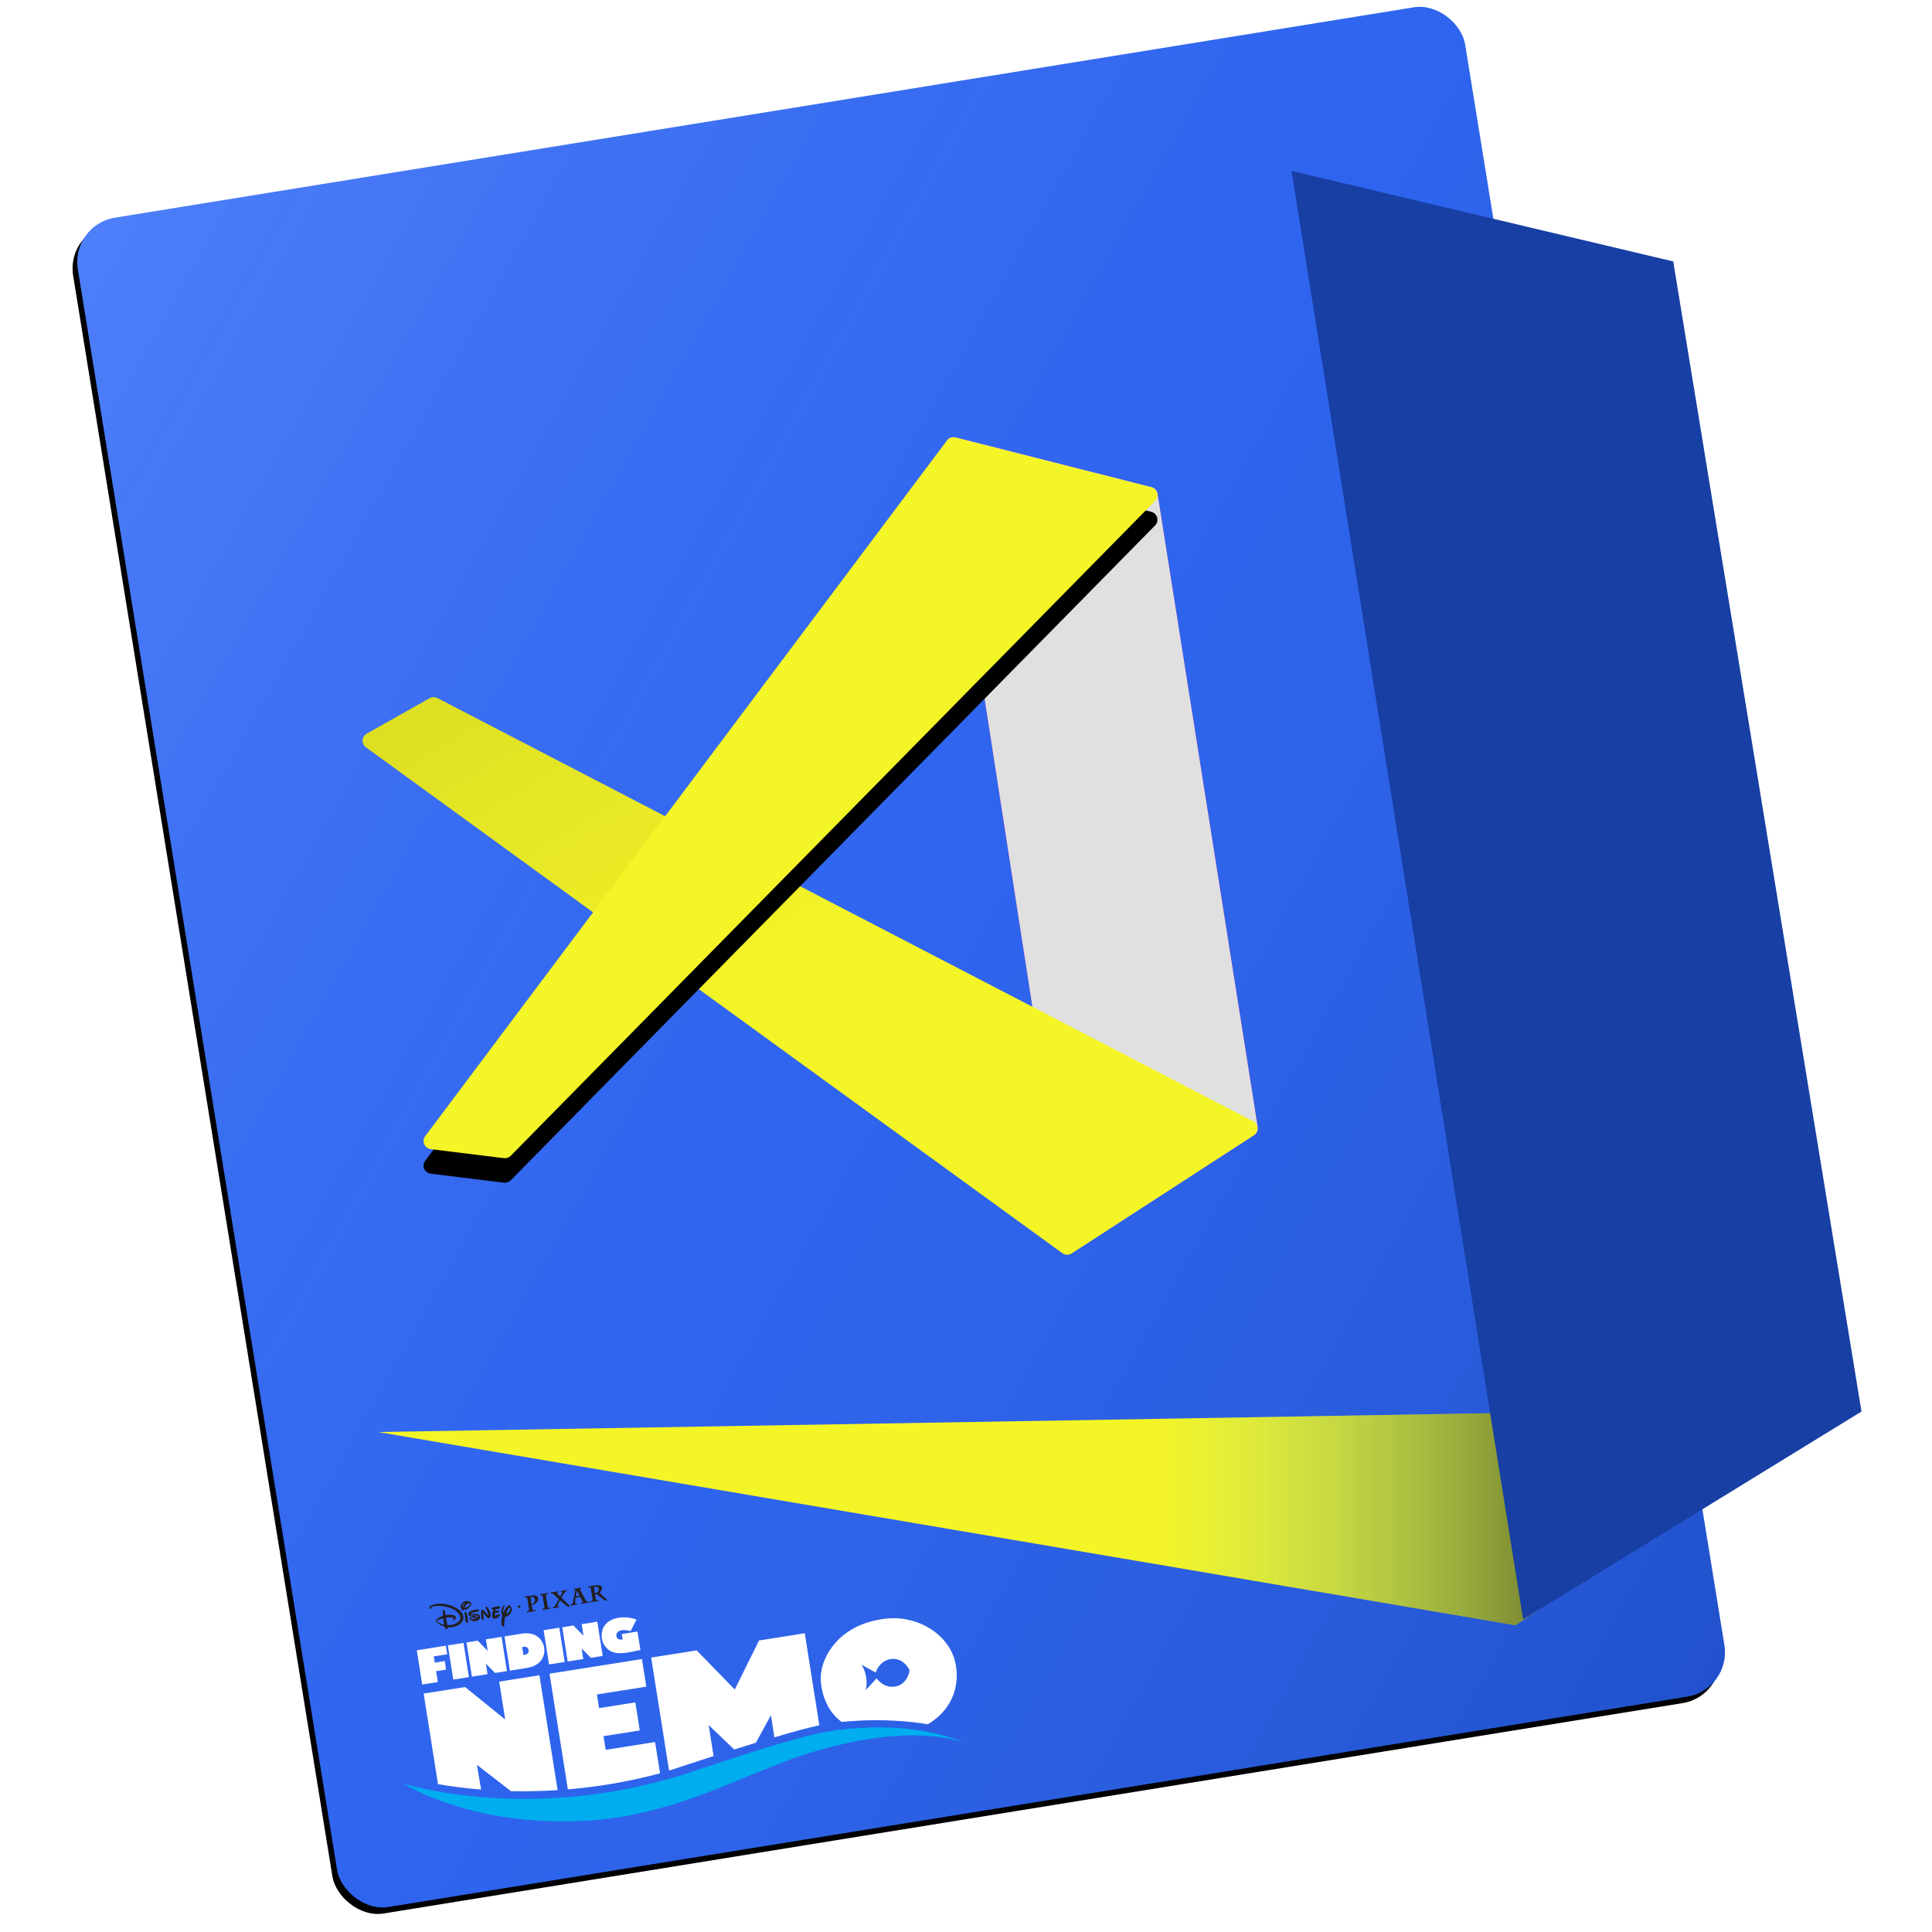 <?xml version="1.0" encoding="UTF-8"?>
<svg width="1024px" height="1024px" viewBox="0 0 1024 1024" version="1.1" xmlns="http://www.w3.org/2000/svg" xmlns:xlink="http://www.w3.org/1999/xlink">
    <!-- Generator: Sketch 49.3 (51167) - http://www.bohemiancoding.com/sketch -->
    <title>dory</title>
    <desc>Created with Sketch.</desc>
    <defs>
        <linearGradient x1="0%" y1="0%" x2="100%" y2="100%" id="linearGradient-1">
            <stop stop-color="#FFFFFF" stop-opacity="0.18" offset="0%"></stop>
            <stop stop-color="#808080" stop-opacity="0.08" offset="48.762%"></stop>
            <stop stop-color="#000000" stop-opacity="0.183" offset="100%"></stop>
        </linearGradient>
        <rect id="path-2" x="68.165" y="53.799" width="744.886" height="907.021" rx="23.755"></rect>
        <filter x="-2.4%" y="-1.3%" width="104.0%" height="103.3%" filterUnits="objectBoundingBox" id="filter-3">
            <feOffset dx="-3" dy="3" in="SourceAlpha" result="shadowOffsetOuter1"></feOffset>
            <feGaussianBlur stdDeviation="4.5" in="shadowOffsetOuter1" result="shadowBlurOuter1"></feGaussianBlur>
            <feColorMatrix values="0 0 0 0 0   0 0 0 0 0   0 0 0 0 0  0 0 0 0.12 0" type="matrix" in="shadowBlurOuter1"></feColorMatrix>
        </filter>
        <path d="M464.152,236.712 L529.483,657.898 C529.848,660.256 532.055,661.87 534.413,661.505 C535.013,661.411 535.587,661.193 536.097,660.862 L627.679,601.593 C629.113,600.665 629.865,598.979 629.598,597.292 L576.517,261.737 C576.247,260.031 574.988,258.65 573.314,258.225 L469.483,231.864 C467.171,231.277 464.82,232.675 464.233,234.987 C464.09,235.551 464.063,236.138 464.152,236.712 Z" id="path-4"></path>
        <linearGradient x1="5.234%" y1="3.683%" x2="50%" y2="50%" id="linearGradient-5">
            <stop stop-color="#000000" stop-opacity="0.09" offset="0%"></stop>
            <stop stop-color="#000000" stop-opacity="0" offset="100%"></stop>
        </linearGradient>
        <path d="M627.511,601.731 L530.971,664.366 C529.471,665.339 527.528,665.288 526.081,664.237 L156.958,396.103 C155.028,394.701 154.6,392 156.002,390.07 C156.367,389.568 156.835,389.15 157.376,388.845 L190.725,370.057 C191.995,369.341 193.54,369.314 194.834,369.986 L627.149,594.273 C629.267,595.372 630.092,597.979 628.994,600.096 C628.649,600.76 628.138,601.324 627.511,601.731 Z" id="path-6"></path>
        <path d="M575.234,265.486 L233.697,612.592 C232.755,613.549 231.422,614.014 230.09,613.85 L191.285,609.072 C188.918,608.78 187.235,606.625 187.526,604.257 C187.619,603.509 187.905,602.797 188.358,602.194 L464.869,233.495 C465.915,232.1 467.697,231.471 469.387,231.901 L573.219,258.271 C575.531,258.858 576.929,261.208 576.342,263.52 C576.153,264.262 575.771,264.941 575.234,265.486 Z" id="path-7"></path>
        <filter x="-9.0%" y="-5.8%" width="118.0%" height="118.3%" filterUnits="objectBoundingBox" id="filter-8">
            <feOffset dx="0" dy="13" in="SourceAlpha" result="shadowOffsetOuter1"></feOffset>
            <feGaussianBlur stdDeviation="9.5" in="shadowOffsetOuter1" result="shadowBlurOuter1"></feGaussianBlur>
            <feColorMatrix values="0 0 0 0 0   0 0 0 0 0   0 0 0 0 0  0 0 0 0.1 0" type="matrix" in="shadowBlurOuter1"></feColorMatrix>
        </filter>
        <linearGradient x1="53.034%" y1="46.528%" x2="88.901%" y2="46.528%" id="linearGradient-9">
            <stop stop-color="#76D3D3" stop-opacity="0" offset="0%"></stop>
            <stop stop-color="#000000" stop-opacity="0.779" offset="100%"></stop>
        </linearGradient>
        <polygon id="path-10" points="163.41 759.002 766.258 861.406 937.712 745.899"></polygon>
    </defs>
    <g id="dory" stroke="none" stroke-width="1" fill="none" fill-rule="evenodd">
        <g id="icon" transform="translate(37, 0)">
            <g id="Rectangle" transform="translate(440.608, 507.31) rotate(-9.2) translate(-440.608, -507.31) ">
                <use fill="black" fill-opacity="1" filter="url(#filter-3)" xlink:href="#path-2"></use>
                <use fill="#2863F9" fill-rule="evenodd" xlink:href="#path-2"></use>
                <use fill="url(#linearGradient-1)" fill-rule="evenodd" xlink:href="#path-2"></use>
            </g>
            <g id="Path-2">
                <use fill="#E2249D" xlink:href="#path-4"></use>
                <use fill="#E0E0E0" style="mix-blend-mode: multiply;" xlink:href="#path-4"></use>
            </g>
            <g id="Path-4">
                <use fill="#F4F527" xlink:href="#path-6"></use>
                <use fill="url(#linearGradient-5)" xlink:href="#path-6"></use>
            </g>
            <g id="Path-3">
                <use fill="black" fill-opacity="1" filter="url(#filter-8)" xlink:href="#path-7"></use>
                <use fill="#F4F527" fill-rule="evenodd" xlink:href="#path-7"></use>
            </g>
            <g id="Path-6">
                <use fill="#F4F527" xlink:href="#path-10"></use>
                <use fill="url(#linearGradient-9)" xlink:href="#path-10"></use>
            </g>
            <polygon id="Path-5" fill="#173FA4" points="647.533 90.582 849.853 138.571 949.622 748.137 770.289 858.332"></polygon>
        </g>
        <g id="Finding_Nemo_logo" transform="translate(356.947, 895.044) rotate(-9) translate(-356.947, -895.044) translate(204.447, 829.044)" fill-rule="nonzero">
            <g id="g530" transform="translate(29.323, 33.833) scale(-1, 1) rotate(-180) translate(-29.323, -33.833) translate(21.323, 23.833)" fill="#FFFFFF">
                <polygon id="path532" points="0 19.219 15.59 19.219 15.59 14.613 8.383 14.613 8.383 11.282 13.732 11.282 13.732 6.672 8.383 6.672 8.383 0.852 0 0.852"></polygon>
            </g>
            <polygon id="path534" fill="#FFFFFF" points="38.002 24.615 46.385 24.615 46.385 42.983 38.002 42.983"></polygon>
            <g id="g536" transform="translate(57.483, 33.833) scale(-1, 1) rotate(-180) translate(-57.483, -33.833) translate(47.983, 23.833)" fill="#FFFFFF">
                <polygon id="path538" points="0 19.219 6.006 19.219 10.375 13.085 10.423 13.085 10.423 19.219 18.819 19.219 18.819 0.858 12.454 0.858 8.444 6.423 8.393 6.423 8.393 0.852 0 0.852"></polygon>
            </g>
            <g id="g540" transform="translate(78.648, 34.063) scale(-1, 1) rotate(-180) translate(-78.648, -34.063) translate(68.148, 24.563)" fill="#FFFFFF">
                <path d="M8.61,7.61 L8.808,7.61 C10.826,7.61 11.691,8.25 11.691,9.807 C11.691,11.063 10.948,11.925 9.141,11.925 L8.61,11.925 L8.61,7.61 Z M9.548,18.949 C17.537,18.949 20.074,13.552 20.074,9.73 C20.074,6.005 17.636,0.582 9.353,0.582 L0.227,0.582 L0.227,18.949 L9.548,18.949 Z" id="path542"></path>
            </g>
            <polygon id="path544" fill="#FFFFFF" points="89.389 24.615 97.784 24.615 97.784 42.983 89.389 42.983"></polygon>
            <g id="g546" transform="translate(108.881, 33.833) scale(-1, 1) rotate(-180) translate(-108.881, -33.833) translate(99.381, 23.833)" fill="#FFFFFF">
                <polygon id="path548" points="0 19.219 5.993 19.219 10.363 13.085 10.411 13.085 10.411 19.219 18.806 19.219 18.806 0.852 12.454 0.852 8.431 6.423 8.383 6.423 8.383 0.852 0 0.852"></polygon>
            </g>
            <g id="g550" transform="translate(129.313, 34.116) scale(-1, 1) rotate(-180) translate(-129.313, -34.116) translate(118.813, 24.116)" fill="#FFFFFF">
                <path d="M16.016,11.813 C14.395,12.575 12.797,12.995 11.346,12.995 C9.443,12.995 8.191,11.96 8.191,10.384 C8.191,8.853 9.181,8.139 11.211,8.139 L11.211,11.019 L19.607,11.019 L19.607,1.108 C17.848,1.008 13.812,0.835 12.723,0.835 C8.575,0.835 5.317,1.531 3.264,3.529 C1.307,5.426 0.365,7.77 0.365,10.384 C0.365,14.949 3.411,19.799 10.891,19.799 C13.985,19.799 17.464,18.863 20.065,17.339 L16.016,11.813 Z" id="path552"></path>
            </g>
            <g id="g554" transform="translate(279.255, 75.881) scale(-1, 1) rotate(-180) translate(-279.255, -75.881) translate(277.653, 72.678)" fill="#00ADEF">
                <polygon id="path556" points="0 3.203 0 3.187 0 3.216"></polygon>
            </g>
            <g id="g558" transform="translate(255.916, 75.867) scale(-1, 1) rotate(-180) translate(-255.916, -75.867) translate(254.314, 72.664)" fill="#00ADEF">
                <polygon id="path560" points="0 3.203 0 3.184 0 3.171"></polygon>
            </g>
            <g id="g562" transform="translate(112.832, 78.769) scale(-1, 1) rotate(-180) translate(-112.832, -78.769) translate(87.206, 45.135)" fill="#FFFFFF">
                <path d="M51.252,3.203 L51.252,7.518 L51.252,19.963 L51.252,20.014 L24.742,20.014 L24.742,27.343 L44.205,27.343 L44.205,42.405 L24.742,42.405 L24.742,49.727 L51.252,49.727 L51.252,64.542 L1.662,64.542 L1.662,19.963 L1.662,6.727 L1.662,2.454 C16.766,1.352 33.41,1.365 51.252,3.203" id="path564"></path>
            </g>
            <g id="g566" transform="translate(52.379, 78.682) scale(-1, 1) rotate(-180) translate(-52.379, -78.682) translate(20.879, 47.182)" fill="#FFFFFF">
                <path d="M22.423,20.423 L22.596,20.423 L38.026,4.041 C45.589,2.667 53.799,1.495 62.566,0.684 L62.566,62.334 L40.982,62.334 L40.982,42.182 L40.822,42.182 L22.669,62.334 L0.445,62.334 L0.445,13.741 C6.499,11.675 13.931,9.42 22.557,7.321 L22.423,20.423 Z" id="path568"></path>
            </g>
            <g id="g570" transform="translate(302.769, 118.9) scale(-1, 1) rotate(-180) translate(-302.769, -118.9) translate(301.168, 115.697)" fill="#00ADEF">
                <path d="M0,3.203 C0.618,2.816 1.224,2.428 1.832,2.024 C1.832,2.024 1.24,2.476 0,3.203" id="path572"></path>
            </g>
            <g id="g574" transform="translate(184.788, 78.407) scale(-1, 1) rotate(-180) translate(-184.788, -78.407) translate(143.288, 47.407)" fill="#FFFFFF">
                <path d="M24.626,21.423 L35.978,6.56 C39.893,7.143 43.881,7.716 47.866,8.254 L58.033,21.423 L58.033,9.561 C67.825,10.887 76.913,11.915 81.83,12.101 C81.83,12.101 82.054,12.127 82.547,12.13 L82.547,61.559 L58.007,61.559 L41.241,37.903 L24.527,61.559 L0.121,61.559 L0.121,0.906 C5.855,1.78 14.622,3.248 24.626,4.82 L24.626,21.423 Z" id="path576"></path>
            </g>
            <g id="g578" transform="translate(150.615, 110.892) scale(-1, 1) rotate(-180) translate(-150.615, -110.892) translate(0.063, 90.071)" fill="#00ADEF">
                <path d="M301.105,12.813 C282.594,24.45 260.555,28.512 244.991,29.848 C241.326,30.216 234.948,30.703 228.609,30.495 C226.678,30.456 224.448,30.338 222.023,30.152 C219.233,29.96 215.841,29.627 212.055,29.188 C202.336,28.086 191.426,26.488 182.771,25.133 C166.575,22.663 152.423,20.235 152.423,20.235 C65.465,6.858 2.937,38.541 2.937,38.541 C47.783,3.03 108.468,3.03 108.468,3.03 C134.78,1.935 166.402,9.225 179.824,12.714 C187.351,14.488 204.54,18.483 212.016,19.77 L211.856,19.77 C267.923,29.015 294.305,16.801 301.105,12.813" id="path580"></path>
            </g>
            <g id="g582" transform="translate(266.215, 76.415) scale(-1, 1) rotate(-180) translate(-266.215, -76.415) translate(229.215, 46.415)" fill="#FFFFFF">
                <path d="M23.626,37.439 L30.487,32.096 C30.487,32.096 33.197,37.778 39.104,37.891 C39.104,37.891 45.741,38.621 48.438,30.533 L48.438,30.549 L48.438,30.517 L48.438,30.533 C45.741,22.441 39.104,23.175 39.104,23.175 C33.197,23.287 30.487,28.976 30.487,28.976 L23.626,23.623 C23.626,23.623 25.099,25.76 25.099,30.526 C25.09,35.011 23.626,37.439 23.626,37.439 M38.46,4.868 C43.858,3.642 48.576,2.392 53.503,0.675 C57.058,2.114 60.178,3.962 62.853,6.249 C66.136,9.039 68.648,12.377 70.419,16.24 C72.19,20.116 73.068,24.367 73.068,29.011 C73.068,34.415 71.473,39.476 68.302,44.185 C65.108,48.891 60.848,52.632 55.498,55.396 C50.149,58.167 44.389,59.551 38.214,59.551 C31.538,59.551 25.718,58.475 20.73,56.322 C17.844,55.143 15.182,53.603 12.729,51.7 C10.291,49.794 8.174,47.648 6.367,45.245 C4.57,42.843 3.208,40.341 2.292,37.727 C1.363,35.117 0.905,32.461 0.905,29.761 C0.905,22.912 2.552,17.098 5.845,12.329 C6.674,11.169 7.581,10.093 8.545,9.077 C11.146,8.936 13.436,8.741 15.144,8.568 C21.954,7.988 29.978,6.797 38.46,4.868" id="path584"></path>
            </g>
            <g id="g586" transform="translate(86.877, 10.001) scale(-1, 1) rotate(-180) translate(-86.877, -10.001) translate(82.072, 3.594)" fill="#231F20">
                <path d="M3.203,3.203 C3.687,3.142 4.171,3.101 4.651,3.049 L4.789,2.466 C3.985,2.518 3.168,2.531 2.374,2.531 C1.605,2.531 0.839,2.524 0.07,2.466 L0.183,3.049 C0.58,3.101 0.987,3.136 1.384,3.2 C1.422,3.898 1.432,6.089 1.432,7.079 L1.432,7.537 C1.432,7.874 1.422,9.68 1.384,10.257 C0.987,10.337 0.567,10.356 0.17,10.391 L0.083,10.962 L2.931,10.968 C4.196,10.968 5.285,10.869 5.878,10.622 C6.98,10.161 7.105,9.395 7.105,9.056 C7.105,7.057 5.148,6.141 3.427,5.904 L3.501,6.528 C4.542,6.781 5.295,7.358 5.295,8.639 C5.295,9.283 4.975,9.792 4.469,10.052 C4.158,10.199 3.665,10.27 3.203,10.286 C3.168,9.76 3.168,8.373 3.168,7.502 L3.168,7.015 C3.168,6.128 3.168,3.828 3.203,3.203" id="path588"></path>
            </g>
            <g id="g590" transform="translate(93.523, 10.005) scale(-1, 1) rotate(-180) translate(-93.523, -10.005) translate(90.32, 3.599)" fill="#231F20">
                <path d="M3.203,3.203 C3.588,3.13 3.998,3.098 4.392,3.056 L4.529,2.466 C3.709,2.54 2.857,2.534 2.04,2.534 C1.371,2.534 0.702,2.518 0.045,2.47 L0.157,3.062 C0.554,3.085 0.961,3.139 1.358,3.203 C1.397,3.86 1.406,5.753 1.406,6.794 L1.406,7.47 C1.406,7.822 1.397,9.655 1.358,10.247 C0.961,10.311 0.567,10.353 0.17,10.398 L0.035,10.984 C0.852,10.904 1.73,10.917 2.534,10.917 C3.19,10.917 3.882,10.917 4.529,10.99 L4.392,10.398 C3.998,10.353 3.6,10.286 3.203,10.234 C3.165,9.834 3.152,8.674 3.152,7.412 L3.152,6.698 C3.152,5.34 3.165,3.668 3.203,3.203" id="path592"></path>
            </g>
            <g id="g594" transform="translate(101.806, 8.773) scale(-1, 1) rotate(-180) translate(-101.806, -8.773) translate(95.4, 2.366)" fill="#231F20">
                <path d="M6.406,3.203 C5.788,3.927 5.266,4.597 4.968,4.949 C4.561,4.398 3.559,2.819 3.101,1.951 C3.386,1.896 3.671,1.851 3.956,1.823 L4.042,1.252 L3.844,1.252 C3.658,1.252 2.681,1.301 2.021,1.301 C1.515,1.301 1.035,1.275 0.525,1.233 L0.724,1.823 C0.971,1.858 1.256,1.884 1.49,1.976 C1.986,2.303 3.956,4.917 4.475,5.58 C4.078,6.093 3.536,6.8 3.024,7.451 C2.508,8.117 2.021,8.726 1.762,9.011 C1.502,9.088 1.23,9.129 0.958,9.177 L0.884,9.763 C1.515,9.661 2.21,9.683 2.841,9.683 C3.559,9.683 4.276,9.709 4.994,9.741 L4.834,9.164 C4.549,9.132 4.264,9.097 3.991,9.04 C4.302,8.533 5.141,7.294 5.516,6.807 C5.9,7.332 6.692,8.46 7.025,9.046 L6.826,9.088 C6.653,9.12 6.48,9.145 6.32,9.171 L6.208,9.751 C6.804,9.696 7.409,9.683 8.018,9.683 C8.476,9.683 8.934,9.709 9.405,9.747 L9.341,9.181 C9.068,9.113 8.796,9.065 8.524,8.998 L8.425,8.905 C8.027,8.527 7.672,8.104 7.31,7.697 C6.778,7.095 6.234,6.464 5.987,6.166 C7.262,4.427 8.498,2.652 9.812,0.942 L8.883,0.756 C7.966,1.445 7.137,2.348 6.406,3.203" id="path596"></path>
            </g>
            <g id="g598" transform="translate(110.054, 9.899) scale(-1, 1) rotate(-180) translate(-110.054, -9.899) translate(103.647, 3.493)" fill="#231F20">
                <path d="M6.406,9.61 C6.083,8.694 5.612,7.432 5.413,6.877 L7.358,6.836 C7.124,7.553 6.666,8.835 6.406,9.61 M8.658,3.082 C8.312,4.1 8.005,5.164 7.569,6.147 C7.063,6.141 5.663,6.073 5.141,6.019 C5.019,5.606 4.549,3.934 4.411,3.082 C4.722,3.008 5.032,2.985 5.353,2.947 L5.465,2.364 C4.786,2.409 4.091,2.428 3.408,2.428 C2.902,2.428 2.396,2.409 1.884,2.361 L1.96,2.947 C2.306,2.985 2.652,3.027 2.989,3.101 C3.434,3.988 5.33,9.081 5.737,10.174 C5.452,10.228 5.18,10.26 4.895,10.295 L4.869,10.875 C5.452,10.827 6.061,10.811 6.64,10.811 C7.396,10.811 8.162,10.824 8.905,10.875 L8.831,10.289 C8.559,10.26 8.287,10.228 8.015,10.174 C8.226,9.51 8.783,7.931 9.181,6.836 C9.488,5.977 10.17,4.126 10.689,3.101 C11.035,3.033 11.381,2.992 11.743,2.941 L11.826,2.345 C11.134,2.46 10.292,2.428 9.61,2.428 C8.892,2.428 8.162,2.422 7.444,2.361 L7.582,2.953 C7.954,2.985 8.3,3.014 8.658,3.082" id="path600"></path>
            </g>
            <g id="g602" transform="translate(120.478, 9.278) scale(-1, 1) rotate(-180) translate(-120.478, -9.278) translate(114.072, 2.872)" fill="#231F20">
                <path d="M6.406,6.406 C6.865,6.579 7.595,7.07 7.595,8.104 C7.595,8.684 7.086,9.514 5.279,9.562 C5.244,8.895 5.231,7.13 5.231,6.39 L5.231,6.201 C5.59,6.214 5.996,6.259 6.406,6.406 M3.447,9.52 C3.049,9.578 2.63,9.61 2.22,9.645 L2.146,10.212 L4.933,10.228 C6.009,10.228 7.521,10.212 8.338,9.892 C8.995,9.632 9.427,9.142 9.427,8.425 C9.427,7.646 8.623,6.711 7.768,6.185 C8.575,4.814 10.135,2.662 11.173,1.566 L10.183,1.429 C9.353,1.813 6.813,4.686 6.083,5.57 C5.763,5.545 5.439,5.522 5.231,5.516 L5.231,5.378 C5.231,4.686 5.244,3.107 5.279,2.47 C5.663,2.402 6.073,2.364 6.467,2.329 L6.579,1.739 C5.849,1.8 5.119,1.807 4.388,1.807 C3.645,1.807 2.877,1.807 2.133,1.739 L2.245,2.335 C2.643,2.364 3.049,2.396 3.447,2.47 C3.485,3.046 3.495,5.019 3.495,6.128 L3.495,6.826 C3.495,7.217 3.485,9.024 3.447,9.52" id="path604"></path>
            </g>
            <g id="g606" transform="translate(79.424, 10.262) scale(-1, 1) rotate(-180) translate(-79.424, -10.262) translate(77.823, 7.059)" fill="#231F20">
                <path d="M0,3.203 C0,3.575 0.298,3.873 0.666,3.873 C1.041,3.873 1.336,3.575 1.336,3.203 C1.336,2.832 1.041,2.534 0.666,2.534 C0.298,2.534 0,2.832 0,3.203" id="path608"></path>
            </g>
            <g id="g610" transform="translate(50.397, 10.583) scale(-1, 1) rotate(-180) translate(-50.397, -10.583) translate(47.193, 5.778)" fill="#231F20">
                <path d="M3.203,6.406 C3.117,6.698 2.992,6.989 2.668,7.038 C2.473,6.996 2.374,6.804 2.335,6.66 C2.101,5.298 2.066,3.879 2.076,2.438 C2.101,1.941 2.015,1.224 2.62,1.096 C2.918,1.012 3.203,1.096 3.437,1.288 C3.514,2.915 3.389,4.414 3.29,5.974 C3.267,6.166 3.229,6.326 3.203,6.406" id="path612"></path>
            </g>
            <g id="g614" transform="translate(65.535, 11.269) scale(-1, 1) rotate(-180) translate(-65.535, -11.269) translate(60.731, 6.464)" fill="#231F20">
                <path d="M6.406,6.406 C6.692,6.426 7.496,6.387 7.867,6.698 C7.906,7.162 7.496,7.576 7.076,7.761 C5.801,7.848 4.587,7.576 3.373,7.428 C3.264,7.416 3.04,7.39 3.04,7.223 C3.136,6.679 3.684,6.573 4.103,6.467 L4.078,6.406 L3.745,5.391 L3.671,5.391 L3.511,5.378 C3.472,5.372 3.434,5.365 3.399,5.353 C3.264,5.311 3.088,5.244 3.136,5.071 C3.536,4.27 2.742,3.732 2.828,2.934 C2.889,2.418 3.162,1.88 3.62,1.621 C3.684,1.592 3.783,1.55 3.918,1.534 C5.132,1.429 6.134,2.073 7.05,2.79 C7.162,3.017 6.989,3.312 6.839,3.495 C5.961,3.687 5.132,3.29 4.251,3.229 L4.177,3.222 C4.267,3.447 4.436,3.937 4.622,4.494 C4.734,4.507 4.959,4.517 5.132,4.507 C5.305,4.497 5.503,4.481 5.612,4.481 C6.035,4.481 6.458,4.443 6.765,4.67 C6.813,4.715 6.839,4.773 6.839,4.805 C6.852,4.952 6.89,5.234 6.778,5.404 C6.259,5.59 5.612,5.51 5.045,5.51 L4.959,5.5 L5.231,6.362 L6.406,6.406 Z" id="path616"></path>
            </g>
            <g id="g618" transform="translate(72.023, 13.664) scale(-1, 1) rotate(-180) translate(-72.023, -13.664) translate(67.218, 7.257)" fill="#231F20">
                <path d="M6.406,9.61 C6.397,8.947 6.125,8.367 5.612,7.915 C5.119,7.518 4.539,7.201 3.892,7.201 C3.918,7.265 3.956,7.319 3.982,7.374 C4.129,7.633 4.276,7.89 4.427,8.149 C4.798,8.742 5.218,9.318 5.689,9.86 C5.702,9.869 5.715,9.882 5.727,9.901 C5.737,9.908 5.75,9.92 5.763,9.933 C5.862,10.039 5.961,10.141 6.073,10.241 C6.099,10.266 6.134,10.282 6.173,10.279 C6.282,10.26 6.32,10.125 6.355,10.017 C6.381,9.94 6.406,9.783 6.406,9.61 M6.64,11.118 C6.605,11.163 6.554,11.208 6.531,11.231 C6.397,11.343 6.221,11.413 6.035,11.413 C5.9,11.413 5.715,11.323 5.628,11.275 C4.933,10.878 4.328,10.314 3.783,9.671 C3.77,9.661 3.757,9.645 3.745,9.635 C3.421,9.245 2.963,8.642 2.518,7.899 C2.396,8.05 2.396,8.351 2.409,8.533 C2.556,9.808 3.844,10.664 3.693,11.993 C3.46,12.012 3.299,11.788 3.136,11.634 C3.075,11.573 3.014,11.503 2.953,11.429 C2.047,10.295 1.32,9.02 1.515,7.473 C1.554,7.271 1.64,7.041 1.727,6.861 C1.765,6.781 1.8,6.72 1.839,6.676 C1.627,6.224 1.416,5.747 1.256,5.244 C1.009,4.427 0.788,3.604 0.65,2.736 C0.612,2.537 0.551,2.162 0.599,1.826 C0.599,1.73 0.625,1.627 0.663,1.534 C0.871,1.096 1.355,0.615 1.839,0.682 C1.973,1.784 2.236,2.851 2.543,3.895 C2.707,4.42 2.915,5.042 3.187,5.711 C3.818,5.599 4.328,5.785 4.328,5.785 C5.654,6.243 6.903,7.492 7.188,8.857 C7.383,9.683 7.162,10.478 6.64,11.118" id="path620"></path>
            </g>
            <g id="g622" transform="translate(50.517, 5.779) scale(-1, 1) rotate(-180) translate(-50.517, -5.779) translate(45.712, 2.576)" fill="#231F20">
                <path d="M6.406,3.203 C6.218,3.078 6.022,2.992 5.836,2.912 C5.253,2.7 4.648,2.595 4.042,2.7 C4.561,3.52 5.378,4.312 6.269,4.658 C6.32,4.677 6.416,4.702 6.519,4.718 C6.775,4.744 7.063,4.763 7.159,4.459 C7.262,3.914 6.804,3.495 6.406,3.203 M3.062,3.306 C3.04,3.277 3.014,3.254 3.001,3.219 C2.889,3.322 2.902,3.476 2.95,3.629 C2.976,3.741 3.024,3.821 3.04,3.847 C3.126,3.991 3.248,4.142 3.373,4.267 C3.556,4.459 3.793,4.613 4.026,4.75 C4.078,4.776 4.139,4.805 4.203,4.824 C4.203,4.83 4.212,4.83 4.225,4.837 C4.289,4.863 4.424,4.898 4.635,4.879 C4.67,4.875 4.722,4.869 4.76,4.856 C3.93,4.305 3.274,3.549 3.062,3.306 M7.781,5.061 C7.755,5.09 7.733,5.122 7.691,5.148 C7.691,5.148 7.521,5.321 7.297,5.394 C7.271,5.401 7.246,5.407 7.22,5.413 C7.111,5.439 7.012,5.442 6.964,5.442 C6.938,5.442 6.913,5.442 6.887,5.439 C6.813,5.686 6.519,5.846 6.519,5.846 C6.307,5.958 6.083,6.012 5.872,6.038 L5.849,6.045 C5.34,6.093 4.955,6.032 4.648,5.952 C4.411,5.888 4.203,5.798 4.065,5.74 C2.889,5.148 2.431,4.465 2.258,4.068 C2.258,4.059 2.245,4.052 2.245,4.039 C2.233,3.994 2.207,3.943 2.197,3.895 C2.172,3.828 2.159,3.777 2.159,3.745 C2.047,3.238 2.172,2.688 2.553,2.303 L2.553,1.97 C2.553,1.896 2.569,1.797 2.591,1.704 C2.604,1.65 2.63,1.586 2.655,1.518 C2.742,1.326 2.825,1.259 2.976,1.259 C3.248,1.233 3.373,1.679 3.46,1.781 C3.978,1.611 4.609,1.506 5.167,1.679 C5.564,1.8 5.91,1.97 6.259,2.201 C6.839,2.585 7.371,3.059 7.742,3.684 C7.854,3.895 7.915,4.094 7.941,4.222 C8.005,4.545 7.966,4.83 7.781,5.061" id="path624"></path>
            </g>
            <g id="g626" transform="translate(60.235, 9.641) scale(-1, 1) rotate(-180) translate(-60.235, -9.641) translate(55.43, 4.836)" fill="#231F20">
                <path d="M6.406,6.406 C6.246,6.647 5.948,7.098 5.577,7.118 C5.43,7.057 5.417,6.845 5.442,6.724 C5.715,5.346 6.259,4.097 6.259,2.623 C6.259,2.563 6.259,2.463 6.246,2.406 C6.221,2.345 6.198,2.297 6.134,2.29 C5.317,3.402 4.747,4.654 3.735,5.673 C3.697,5.715 3.658,5.74 3.648,5.743 C3.472,5.817 3.325,5.724 3.213,5.602 C3.187,5.558 3.114,5.471 3.053,5.317 C2.732,4.561 2.582,3.732 2.457,2.896 C2.396,2.473 2.21,1.304 2.495,0.66 C2.63,0.426 2.854,0.199 3.126,0.221 C3.312,0.24 3.46,0.468 3.524,0.66 L3.735,4.042 L3.821,3.898 C4.513,2.793 4.859,1.534 5.948,0.66 C6.099,0.554 6.298,0.58 6.471,0.65 C6.579,0.685 6.73,0.753 6.855,0.865 C7.223,1.163 7.422,1.688 7.486,2.101 C7.659,3.687 7.262,5.173 6.406,6.406" id="path628"></path>
            </g>
            <g id="g630" transform="translate(54.115, 10.329) scale(-1, 1) rotate(-180) translate(-54.115, -10.329) translate(50.911, 5.524)" fill="#231F20">
                <path d="M6.406,6.406 C6.406,6.439 6.397,6.464 6.381,6.487 C6.355,6.499 6.346,6.519 6.32,6.525 C4.734,7.175 2.543,6.989 1.07,6.179 C0.612,5.942 0.413,5.51 0.378,5.019 C0.378,4.939 0.378,4.731 0.474,4.555 C0.551,4.433 0.65,4.315 0.772,4.254 C0.788,4.248 0.823,4.235 0.862,4.222 C1.342,4.123 1.864,4.084 2.37,4.049 C2.63,4.03 2.828,4.017 2.828,4.017 C3.796,3.937 4.264,3.812 4.264,3.812 C4.651,3.7 5.192,3.613 5.305,3.133 C5.305,3.114 5.305,3.101 5.292,3.082 C4.971,2.556 3.982,2.37 3.325,2.265 C2.889,2.217 1.8,2.037 1.268,2.476 C1.195,2.537 1.169,2.611 1.169,2.649 L1.169,2.678 L1.169,2.688 C1.182,2.761 1.208,2.835 1.259,2.902 C1.259,2.915 1.281,2.947 1.32,2.969 C2.012,3.373 2.889,2.515 3.597,2.601 C4.302,2.672 4.539,2.841 4.609,2.995 C4.661,3.107 4.635,3.187 4.635,3.187 C4.388,3.399 3.831,3.559 3.36,3.645 C2.716,3.738 1.791,3.873 1.134,3.485 C1.121,3.479 0.996,3.399 0.923,3.274 C0.788,3.088 0.698,2.867 0.685,2.623 C0.685,2.588 0.698,2.521 0.724,2.45 C1.06,1.614 1.925,1.176 2.716,0.99 C3.796,0.817 4.959,0.964 5.763,1.675 C5.91,1.813 6,1.932 6.035,1.999 C6.234,2.396 6.294,3.033 6.173,3.527 C6.134,3.671 6.073,3.777 6.022,3.844 C5.192,4.939 3.671,4.632 2.37,4.84 C2.21,4.859 1.986,4.904 1.791,4.965 C1.666,5.003 1.592,5.032 1.541,5.052 C1.541,5.058 1.528,5.064 1.515,5.071 L1.515,5.077 C1.48,5.093 1.454,5.125 1.454,5.164 C1.441,5.189 1.454,5.196 1.467,5.202 C2.595,5.651 3.943,5.59 5.183,5.74 C5.577,5.801 6,5.782 6.272,6.086 C6.282,6.096 6.294,6.112 6.307,6.128 L6.307,6.137 C6.346,6.173 6.371,6.221 6.397,6.288 C6.406,6.32 6.406,6.352 6.406,6.378 L6.406,6.387 L6.406,6.406 Z" id="path632"></path>
            </g>
            <g id="g634" transform="translate(40.92, 8.627) scale(-1, 1) rotate(-180) translate(-40.92, -8.627) translate(31.31, 0.619)" fill="#231F20">
                <path d="M6.406,3.203 C5.157,3.661 3.857,4.324 2.992,5.526 C2.979,5.545 2.979,5.57 2.966,5.58 L2.966,5.586 L2.966,5.593 C2.928,5.817 3.203,5.99 3.376,6.045 C3.857,6.211 4.379,6.317 4.898,6.406 C5.811,6.541 6.323,6.563 6.531,6.583 C6.531,5.458 6.445,4.353 6.406,3.203 M17.131,6.563 C17.131,6.563 16.92,8.825 13.739,11.224 C13.726,11.24 13.7,11.256 13.678,11.275 C13.665,11.282 13.652,11.288 13.652,11.295 C13.428,11.461 13.181,11.628 12.935,11.798 C11.932,12.464 10.888,12.96 10.061,13.326 C7.608,14.402 4.004,15.164 0.798,14.181 C0.34,14.014 0.167,13.566 0.019,13.153 C0.006,13.092 -0.019,12.973 0.029,12.903 C0.202,12.72 0.474,12.701 0.75,12.694 C0.862,12.688 1.096,12.694 1.268,12.72 C1.368,12.739 1.454,12.781 1.454,12.893 C1.454,12.919 1.441,12.928 1.432,12.948 C1.233,13.21 0.897,13.101 0.673,13.233 C0.663,13.239 0.663,13.245 0.663,13.258 C0.673,13.271 0.685,13.287 0.698,13.3 C0.772,13.374 0.91,13.415 1.035,13.438 L1.07,13.45 C1.096,13.45 1.121,13.457 1.144,13.463 C1.169,13.463 1.182,13.466 1.182,13.466 C3.783,13.87 6.298,13.393 8.54,12.57 C11.112,11.519 14.123,9.94 15.324,7.121 C15.35,7.047 15.385,6.961 15.411,6.861 C15.42,6.855 15.42,6.845 15.42,6.839 C15.433,6.82 15.433,6.8 15.433,6.781 C15.446,6.727 15.459,6.672 15.472,6.615 C15.481,6.605 15.481,6.589 15.481,6.579 C15.67,5.586 15.433,4.504 14.616,3.828 C12.845,2.409 10.321,2.287 8.079,2.7 L8.018,5.872 L8.018,6.573 L8.018,6.666 C8.316,6.672 8.402,6.666 8.498,6.656 C9.501,6.615 10.926,6.429 11.98,5.904 C12.006,5.891 12.028,5.872 12.028,5.836 L12.028,5.827 C12.028,5.827 12.028,5.817 12.015,5.811 C12.015,5.747 11.98,5.686 11.955,5.638 L11.955,5.631 C11.942,5.612 11.932,5.586 11.916,5.57 C11.83,5.446 11.782,5.407 11.756,5.397 C11.57,5.234 11.298,5.16 11.298,4.917 C11.298,4.907 11.298,4.901 11.323,4.885 C11.535,4.795 11.794,4.75 12.028,4.744 C12.067,4.744 12.192,4.75 12.313,4.811 C12.672,5.01 13.082,5.321 13.181,5.711 C13.281,6.07 13.156,6.368 13.008,6.647 C12.909,6.813 12.746,6.948 12.672,7.009 C11.807,7.675 10.74,7.928 9.639,8.011 C8.995,8.075 8.489,8.069 8.204,8.056 L8.117,8.056 L8.043,8.053 L7.979,8.047 L7.931,9.853 C7.87,10.311 7.621,10.856 7.137,11.022 C6.631,10.106 6.631,8.069 6.579,7.909 C6.519,7.896 6.458,7.883 6.397,7.864 C6.061,7.81 5.702,7.729 5.33,7.63 C5.019,7.55 4.712,7.464 4.401,7.345 C3.831,7.118 3.264,6.839 2.768,6.368 C2.742,6.33 2.691,6.282 2.655,6.23 C2.543,6.045 2.47,5.811 2.508,5.58 C2.521,5.561 2.534,5.5 2.569,5.433 C3.437,3.953 5.007,2.838 6.471,2.156 C6.57,1.637 6.57,1.073 6.903,0.695 C7.201,0.609 7.521,0.66 7.745,0.714 C8.027,0.833 8.018,1.243 8.043,1.518 C8.069,1.515 8.069,1.515 8.079,1.509 C10.628,0.907 13.428,1.134 15.481,2.639 C16.756,3.6 17.39,5.016 17.131,6.563" id="path636"></path>
            </g>
        </g>
    </g>
</svg>
